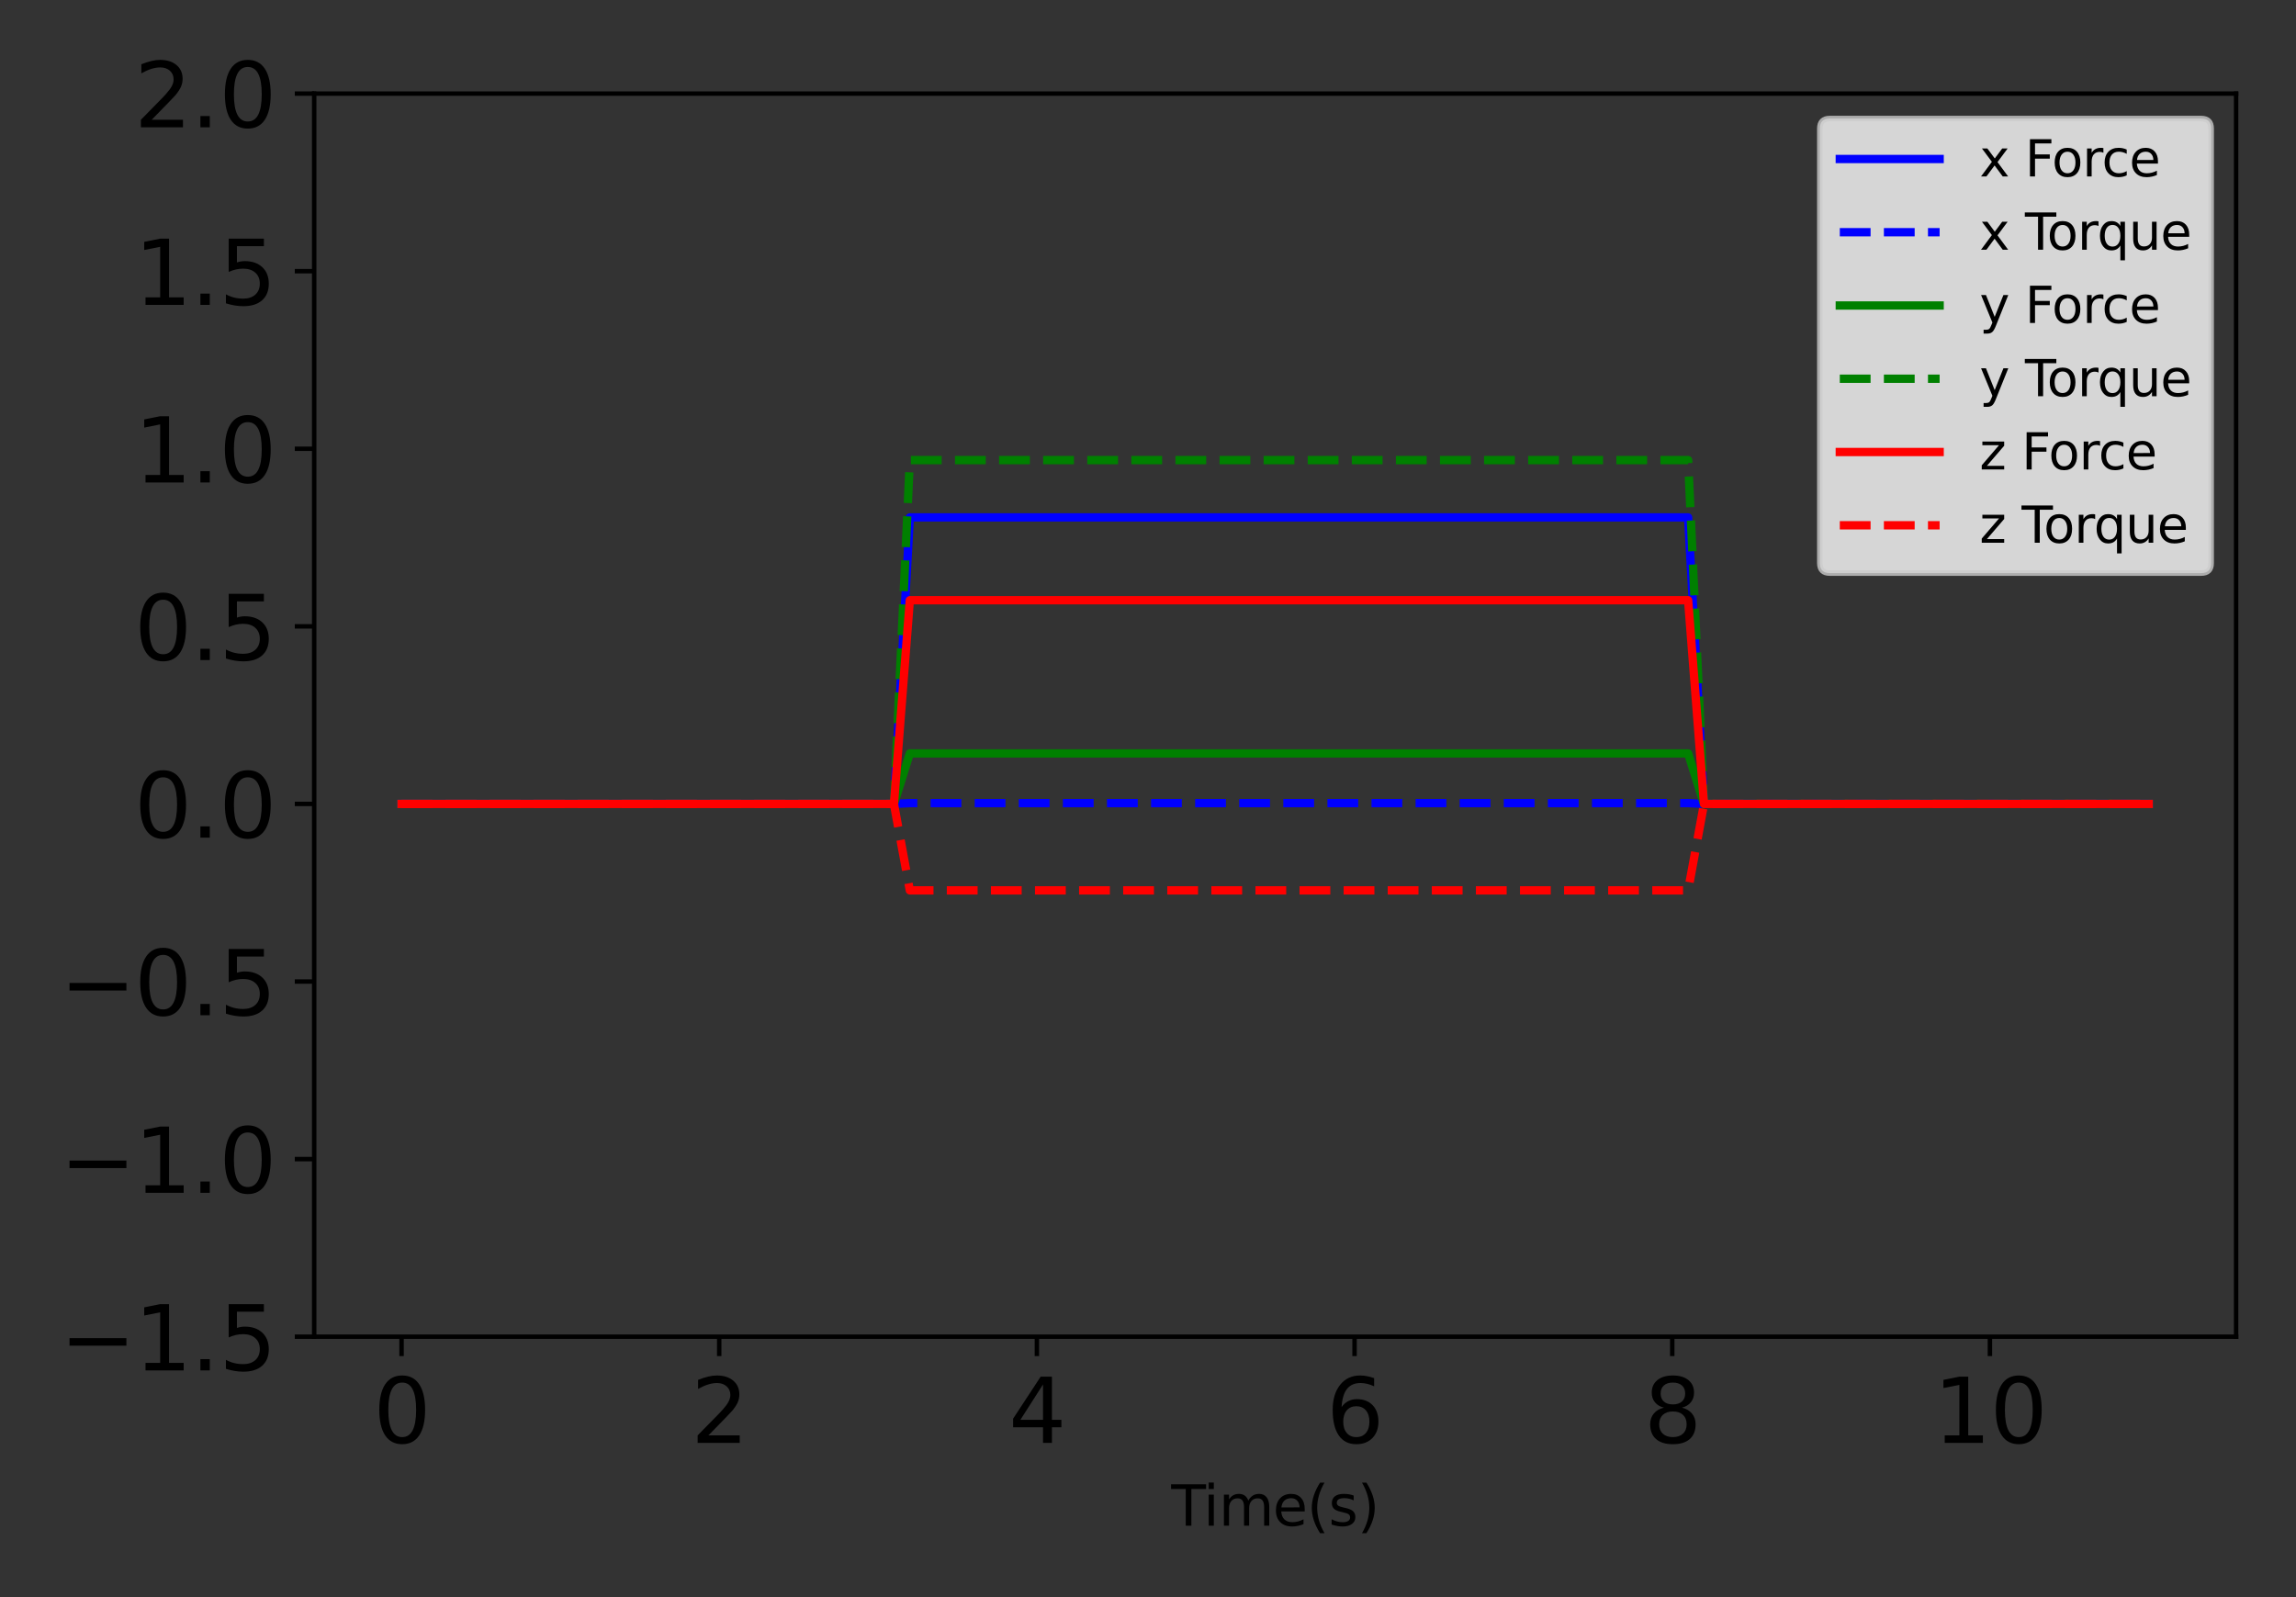 <?xml version="1.0" encoding="utf-8" standalone="no"?>
<!DOCTYPE svg PUBLIC "-//W3C//DTD SVG 1.1//EN"
  "http://www.w3.org/Graphics/SVG/1.1/DTD/svg11.dtd">
<svg xmlns:xlink="http://www.w3.org/1999/xlink" width="414pt" height="288pt" viewBox="0 0 414 288" xmlns="http://www.w3.org/2000/svg" version="1.1">
 <rect x="0" y="0" width="414" height="288" fill="#333333" stroke="none"/>
 <defs>
  <style type="text/css">*{stroke-linejoin: round; stroke-linecap: butt}</style>
 </defs>
 <g id="figure_1">
  <g id="patch_1">
   <path d="M 0 288 
L 414 288 
L 414 0 
L 0 0 
L 0 288 
z
" style="fill: none"/>
  </g>
  <g id="axes_1">
   <g id="patch_2">
    <path d="M 56.653 241.037 
L 403.2 241.037 
L 403.2 16.879 
L 56.653 16.879 
L 56.653 241.037 
z
" style="fill: none"/>
   </g>
   <g id="matplotlib.axis_1">
    <g id="xtick_1">
     <g id="line2d_1">
      <defs>
       <path id="m42fab9ec0c" d="M 0 0 
L 0 3.5 
" style="stroke: #000000; stroke-width: 0.8"/>
      </defs>
      <g>
       <use xlink:href="#m42fab9ec0c" x="72.405" y="241.037" style="stroke: #000000; stroke-width: 0.8"/>
      </g>
     </g>
     <g id="text_1">
      <!-- 0 -->
      <g transform="translate(67.315 260.194) scale(0.16 -0.16)">
       <defs>
        <path id="DejaVuSans-30" d="M 2034 4250 
Q 1547 4250 1301 3770 
Q 1056 3291 1056 2328 
Q 1056 1369 1301 889 
Q 1547 409 2034 409 
Q 2525 409 2770 889 
Q 3016 1369 3016 2328 
Q 3016 3291 2770 3770 
Q 2525 4250 2034 4250 
z
M 2034 4750 
Q 2819 4750 3233 4129 
Q 3647 3509 3647 2328 
Q 3647 1150 3233 529 
Q 2819 -91 2034 -91 
Q 1250 -91 836 529 
Q 422 1150 422 2328 
Q 422 3509 836 4129 
Q 1250 4750 2034 4750 
z
" transform="scale(0.016)"/>
       </defs>
       <use xlink:href="#DejaVuSans-30"/>
      </g>
     </g>
    </g>
    <g id="xtick_2">
     <g id="line2d_2">
      <g>
       <use xlink:href="#m42fab9ec0c" x="129.685" y="241.037" style="stroke: #000000; stroke-width: 0.8"/>
      </g>
     </g>
     <g id="text_2">
      <!-- 2 -->
      <g transform="translate(124.595 260.194) scale(0.16 -0.16)">
       <defs>
        <path id="DejaVuSans-32" d="M 1228 531 
L 3431 531 
L 3431 0 
L 469 0 
L 469 531 
Q 828 903 1448 1529 
Q 2069 2156 2228 2338 
Q 2531 2678 2651 2914 
Q 2772 3150 2772 3378 
Q 2772 3750 2511 3984 
Q 2250 4219 1831 4219 
Q 1534 4219 1204 4116 
Q 875 4013 500 3803 
L 500 4441 
Q 881 4594 1212 4672 
Q 1544 4750 1819 4750 
Q 2544 4750 2975 4387 
Q 3406 4025 3406 3419 
Q 3406 3131 3298 2873 
Q 3191 2616 2906 2266 
Q 2828 2175 2409 1742 
Q 1991 1309 1228 531 
z
" transform="scale(0.016)"/>
       </defs>
       <use xlink:href="#DejaVuSans-32"/>
      </g>
     </g>
    </g>
    <g id="xtick_3">
     <g id="line2d_3">
      <g>
       <use xlink:href="#m42fab9ec0c" x="186.966" y="241.037" style="stroke: #000000; stroke-width: 0.8"/>
      </g>
     </g>
     <g id="text_3">
      <!-- 4 -->
      <g transform="translate(181.876 260.194) scale(0.16 -0.16)">
       <defs>
        <path id="DejaVuSans-34" d="M 2419 4116 
L 825 1625 
L 2419 1625 
L 2419 4116 
z
M 2253 4666 
L 3047 4666 
L 3047 1625 
L 3713 1625 
L 3713 1100 
L 3047 1100 
L 3047 0 
L 2419 0 
L 2419 1100 
L 313 1100 
L 313 1709 
L 2253 4666 
z
" transform="scale(0.016)"/>
       </defs>
       <use xlink:href="#DejaVuSans-34"/>
      </g>
     </g>
    </g>
    <g id="xtick_4">
     <g id="line2d_4">
      <g>
       <use xlink:href="#m42fab9ec0c" x="244.246" y="241.037" style="stroke: #000000; stroke-width: 0.8"/>
      </g>
     </g>
     <g id="text_4">
      <!-- 6 -->
      <g transform="translate(239.156 260.194) scale(0.16 -0.16)">
       <defs>
        <path id="DejaVuSans-36" d="M 2113 2584 
Q 1688 2584 1439 2293 
Q 1191 2003 1191 1497 
Q 1191 994 1439 701 
Q 1688 409 2113 409 
Q 2538 409 2786 701 
Q 3034 994 3034 1497 
Q 3034 2003 2786 2293 
Q 2538 2584 2113 2584 
z
M 3366 4563 
L 3366 3988 
Q 3128 4100 2886 4159 
Q 2644 4219 2406 4219 
Q 1781 4219 1451 3797 
Q 1122 3375 1075 2522 
Q 1259 2794 1537 2939 
Q 1816 3084 2150 3084 
Q 2853 3084 3261 2657 
Q 3669 2231 3669 1497 
Q 3669 778 3244 343 
Q 2819 -91 2113 -91 
Q 1303 -91 875 529 
Q 447 1150 447 2328 
Q 447 3434 972 4092 
Q 1497 4750 2381 4750 
Q 2619 4750 2861 4703 
Q 3103 4656 3366 4563 
z
" transform="scale(0.016)"/>
       </defs>
       <use xlink:href="#DejaVuSans-36"/>
      </g>
     </g>
    </g>
    <g id="xtick_5">
     <g id="line2d_5">
      <g>
       <use xlink:href="#m42fab9ec0c" x="301.527" y="241.037" style="stroke: #000000; stroke-width: 0.8"/>
      </g>
     </g>
     <g id="text_5">
      <!-- 8 -->
      <g transform="translate(296.437 260.194) scale(0.16 -0.16)">
       <defs>
        <path id="DejaVuSans-38" d="M 2034 2216 
Q 1584 2216 1326 1975 
Q 1069 1734 1069 1313 
Q 1069 891 1326 650 
Q 1584 409 2034 409 
Q 2484 409 2743 651 
Q 3003 894 3003 1313 
Q 3003 1734 2745 1975 
Q 2488 2216 2034 2216 
z
M 1403 2484 
Q 997 2584 770 2862 
Q 544 3141 544 3541 
Q 544 4100 942 4425 
Q 1341 4750 2034 4750 
Q 2731 4750 3128 4425 
Q 3525 4100 3525 3541 
Q 3525 3141 3298 2862 
Q 3072 2584 2669 2484 
Q 3125 2378 3379 2068 
Q 3634 1759 3634 1313 
Q 3634 634 3220 271 
Q 2806 -91 2034 -91 
Q 1263 -91 848 271 
Q 434 634 434 1313 
Q 434 1759 690 2068 
Q 947 2378 1403 2484 
z
M 1172 3481 
Q 1172 3119 1398 2916 
Q 1625 2713 2034 2713 
Q 2441 2713 2670 2916 
Q 2900 3119 2900 3481 
Q 2900 3844 2670 4047 
Q 2441 4250 2034 4250 
Q 1625 4250 1398 4047 
Q 1172 3844 1172 3481 
z
" transform="scale(0.016)"/>
       </defs>
       <use xlink:href="#DejaVuSans-38"/>
      </g>
     </g>
    </g>
    <g id="xtick_6">
     <g id="line2d_6">
      <g>
       <use xlink:href="#m42fab9ec0c" x="358.808" y="241.037" style="stroke: #000000; stroke-width: 0.8"/>
      </g>
     </g>
     <g id="text_6">
      <!-- 10 -->
      <g transform="translate(348.628 260.194) scale(0.16 -0.16)">
       <defs>
        <path id="DejaVuSans-31" d="M 794 531 
L 1825 531 
L 1825 4091 
L 703 3866 
L 703 4441 
L 1819 4666 
L 2450 4666 
L 2450 531 
L 3481 531 
L 3481 0 
L 794 0 
L 794 531 
z
" transform="scale(0.016)"/>
       </defs>
       <use xlink:href="#DejaVuSans-31"/>
       <use xlink:href="#DejaVuSans-30" x="63.623"/>
      </g>
     </g>
    </g>
    <g id="text_7">
     <!-- Time(s) -->
     <g transform="translate(211.186 275.12) scale(0.1 -0.1)">
      <defs>
       <path id="DejaVuSans-54" d="M -19 4666 
L 3928 4666 
L 3928 4134 
L 2272 4134 
L 2272 0 
L 1638 0 
L 1638 4134 
L -19 4134 
L -19 4666 
z
" transform="scale(0.016)"/>
       <path id="DejaVuSans-69" d="M 603 3500 
L 1178 3500 
L 1178 0 
L 603 0 
L 603 3500 
z
M 603 4863 
L 1178 4863 
L 1178 4134 
L 603 4134 
L 603 4863 
z
" transform="scale(0.016)"/>
       <path id="DejaVuSans-6d" d="M 3328 2828 
Q 3544 3216 3844 3400 
Q 4144 3584 4550 3584 
Q 5097 3584 5394 3201 
Q 5691 2819 5691 2113 
L 5691 0 
L 5113 0 
L 5113 2094 
Q 5113 2597 4934 2840 
Q 4756 3084 4391 3084 
Q 3944 3084 3684 2787 
Q 3425 2491 3425 1978 
L 3425 0 
L 2847 0 
L 2847 2094 
Q 2847 2600 2669 2842 
Q 2491 3084 2119 3084 
Q 1678 3084 1418 2786 
Q 1159 2488 1159 1978 
L 1159 0 
L 581 0 
L 581 3500 
L 1159 3500 
L 1159 2956 
Q 1356 3278 1631 3431 
Q 1906 3584 2284 3584 
Q 2666 3584 2933 3390 
Q 3200 3197 3328 2828 
z
" transform="scale(0.016)"/>
       <path id="DejaVuSans-65" d="M 3597 1894 
L 3597 1613 
L 953 1613 
Q 991 1019 1311 708 
Q 1631 397 2203 397 
Q 2534 397 2845 478 
Q 3156 559 3463 722 
L 3463 178 
Q 3153 47 2828 -22 
Q 2503 -91 2169 -91 
Q 1331 -91 842 396 
Q 353 884 353 1716 
Q 353 2575 817 3079 
Q 1281 3584 2069 3584 
Q 2775 3584 3186 3129 
Q 3597 2675 3597 1894 
z
M 3022 2063 
Q 3016 2534 2758 2815 
Q 2500 3097 2075 3097 
Q 1594 3097 1305 2825 
Q 1016 2553 972 2059 
L 3022 2063 
z
" transform="scale(0.016)"/>
       <path id="DejaVuSans-28" d="M 1984 4856 
Q 1566 4138 1362 3434 
Q 1159 2731 1159 2009 
Q 1159 1288 1364 580 
Q 1569 -128 1984 -844 
L 1484 -844 
Q 1016 -109 783 600 
Q 550 1309 550 2009 
Q 550 2706 781 3412 
Q 1013 4119 1484 4856 
L 1984 4856 
z
" transform="scale(0.016)"/>
       <path id="DejaVuSans-73" d="M 2834 3397 
L 2834 2853 
Q 2591 2978 2328 3040 
Q 2066 3103 1784 3103 
Q 1356 3103 1142 2972 
Q 928 2841 928 2578 
Q 928 2378 1081 2264 
Q 1234 2150 1697 2047 
L 1894 2003 
Q 2506 1872 2764 1633 
Q 3022 1394 3022 966 
Q 3022 478 2636 193 
Q 2250 -91 1575 -91 
Q 1294 -91 989 -36 
Q 684 19 347 128 
L 347 722 
Q 666 556 975 473 
Q 1284 391 1588 391 
Q 1994 391 2212 530 
Q 2431 669 2431 922 
Q 2431 1156 2273 1281 
Q 2116 1406 1581 1522 
L 1381 1569 
Q 847 1681 609 1914 
Q 372 2147 372 2553 
Q 372 3047 722 3315 
Q 1072 3584 1716 3584 
Q 2034 3584 2315 3537 
Q 2597 3491 2834 3397 
z
" transform="scale(0.016)"/>
       <path id="DejaVuSans-29" d="M 513 4856 
L 1013 4856 
Q 1481 4119 1714 3412 
Q 1947 2706 1947 2009 
Q 1947 1309 1714 600 
Q 1481 -109 1013 -844 
L 513 -844 
Q 928 -128 1133 580 
Q 1338 1288 1338 2009 
Q 1338 2731 1133 3434 
Q 928 4138 513 4856 
z
" transform="scale(0.016)"/>
      </defs>
      <use xlink:href="#DejaVuSans-54"/>
      <use xlink:href="#DejaVuSans-69" x="57.959"/>
      <use xlink:href="#DejaVuSans-6d" x="85.742"/>
      <use xlink:href="#DejaVuSans-65" x="183.154"/>
      <use xlink:href="#DejaVuSans-28" x="244.678"/>
      <use xlink:href="#DejaVuSans-73" x="283.691"/>
      <use xlink:href="#DejaVuSans-29" x="335.791"/>
     </g>
    </g>
   </g>
   <g id="matplotlib.axis_2">
    <g id="ytick_1">
     <g id="line2d_7">
      <defs>
       <path id="mc28635d75e" d="M 0 0 
L -3.5 0 
" style="stroke: #000000; stroke-width: 0.8"/>
      </defs>
      <g>
       <use xlink:href="#mc28635d75e" x="56.653" y="241.037" style="stroke: #000000; stroke-width: 0.8"/>
      </g>
     </g>
     <g id="text_8">
      <!-- −1.5 -->
      <g transform="translate(10.8 247.116) scale(0.16 -0.16)">
       <defs>
        <path id="DejaVuSans-2212" d="M 678 2272 
L 4684 2272 
L 4684 1741 
L 678 1741 
L 678 2272 
z
" transform="scale(0.016)"/>
        <path id="DejaVuSans-2e" d="M 684 794 
L 1344 794 
L 1344 0 
L 684 0 
L 684 794 
z
" transform="scale(0.016)"/>
        <path id="DejaVuSans-35" d="M 691 4666 
L 3169 4666 
L 3169 4134 
L 1269 4134 
L 1269 2991 
Q 1406 3038 1543 3061 
Q 1681 3084 1819 3084 
Q 2600 3084 3056 2656 
Q 3513 2228 3513 1497 
Q 3513 744 3044 326 
Q 2575 -91 1722 -91 
Q 1428 -91 1123 -41 
Q 819 9 494 109 
L 494 744 
Q 775 591 1075 516 
Q 1375 441 1709 441 
Q 2250 441 2565 725 
Q 2881 1009 2881 1497 
Q 2881 1984 2565 2268 
Q 2250 2553 1709 2553 
Q 1456 2553 1204 2497 
Q 953 2441 691 2322 
L 691 4666 
z
" transform="scale(0.016)"/>
       </defs>
       <use xlink:href="#DejaVuSans-2212"/>
       <use xlink:href="#DejaVuSans-31" x="83.789"/>
       <use xlink:href="#DejaVuSans-2e" x="147.412"/>
       <use xlink:href="#DejaVuSans-35" x="179.199"/>
      </g>
     </g>
    </g>
    <g id="ytick_2">
     <g id="line2d_8">
      <g>
       <use xlink:href="#mc28635d75e" x="56.653" y="209.014" style="stroke: #000000; stroke-width: 0.8"/>
      </g>
     </g>
     <g id="text_9">
      <!-- −1.0 -->
      <g transform="translate(10.8 215.093) scale(0.16 -0.16)">
       <use xlink:href="#DejaVuSans-2212"/>
       <use xlink:href="#DejaVuSans-31" x="83.789"/>
       <use xlink:href="#DejaVuSans-2e" x="147.412"/>
       <use xlink:href="#DejaVuSans-30" x="179.199"/>
      </g>
     </g>
    </g>
    <g id="ytick_3">
     <g id="line2d_9">
      <g>
       <use xlink:href="#mc28635d75e" x="56.653" y="176.992" style="stroke: #000000; stroke-width: 0.8"/>
      </g>
     </g>
     <g id="text_10">
      <!-- −0.5 -->
      <g transform="translate(10.8 183.07) scale(0.16 -0.16)">
       <use xlink:href="#DejaVuSans-2212"/>
       <use xlink:href="#DejaVuSans-30" x="83.789"/>
       <use xlink:href="#DejaVuSans-2e" x="147.412"/>
       <use xlink:href="#DejaVuSans-35" x="179.199"/>
      </g>
     </g>
    </g>
    <g id="ytick_4">
     <g id="line2d_10">
      <g>
       <use xlink:href="#mc28635d75e" x="56.653" y="144.969" style="stroke: #000000; stroke-width: 0.8"/>
      </g>
     </g>
     <g id="text_11">
      <!-- 0.0 -->
      <g transform="translate(24.207 151.048) scale(0.16 -0.16)">
       <use xlink:href="#DejaVuSans-30"/>
       <use xlink:href="#DejaVuSans-2e" x="63.623"/>
       <use xlink:href="#DejaVuSans-30" x="95.41"/>
      </g>
     </g>
    </g>
    <g id="ytick_5">
     <g id="line2d_11">
      <g>
       <use xlink:href="#mc28635d75e" x="56.653" y="112.947" style="stroke: #000000; stroke-width: 0.8"/>
      </g>
     </g>
     <g id="text_12">
      <!-- 0.5 -->
      <g transform="translate(24.207 119.025) scale(0.16 -0.16)">
       <use xlink:href="#DejaVuSans-30"/>
       <use xlink:href="#DejaVuSans-2e" x="63.623"/>
       <use xlink:href="#DejaVuSans-35" x="95.41"/>
      </g>
     </g>
    </g>
    <g id="ytick_6">
     <g id="line2d_12">
      <g>
       <use xlink:href="#mc28635d75e" x="56.653" y="80.924" style="stroke: #000000; stroke-width: 0.8"/>
      </g>
     </g>
     <g id="text_13">
      <!-- 1.0 -->
      <g transform="translate(24.207 87.003) scale(0.16 -0.16)">
       <use xlink:href="#DejaVuSans-31"/>
       <use xlink:href="#DejaVuSans-2e" x="63.623"/>
       <use xlink:href="#DejaVuSans-30" x="95.41"/>
      </g>
     </g>
    </g>
    <g id="ytick_7">
     <g id="line2d_13">
      <g>
       <use xlink:href="#mc28635d75e" x="56.653" y="48.901" style="stroke: #000000; stroke-width: 0.8"/>
      </g>
     </g>
     <g id="text_14">
      <!-- 1.5 -->
      <g transform="translate(24.207 54.98) scale(0.16 -0.16)">
       <use xlink:href="#DejaVuSans-31"/>
       <use xlink:href="#DejaVuSans-2e" x="63.623"/>
       <use xlink:href="#DejaVuSans-35" x="95.41"/>
      </g>
     </g>
    </g>
    <g id="ytick_8">
     <g id="line2d_14">
      <g>
       <use xlink:href="#mc28635d75e" x="56.653" y="16.879" style="stroke: #000000; stroke-width: 0.8"/>
      </g>
     </g>
     <g id="text_15">
      <!-- 2.0 -->
      <g transform="translate(24.207 22.957) scale(0.16 -0.16)">
       <use xlink:href="#DejaVuSans-32"/>
       <use xlink:href="#DejaVuSans-2e" x="63.623"/>
       <use xlink:href="#DejaVuSans-30" x="95.41"/>
      </g>
     </g>
    </g>
   </g>
   <g id="line2d_15">
    <path d="M 72.405 144.969 
L 75.269 144.969 
L 78.133 144.969 
L 80.997 144.969 
L 83.861 144.969 
L 86.725 144.969 
L 89.589 144.969 
L 92.453 144.969 
L 95.317 144.969 
L 98.181 144.969 
L 101.045 144.969 
L 103.909 144.969 
L 106.773 144.969 
L 109.637 144.969 
L 112.501 144.969 
L 115.365 144.969 
L 118.229 144.969 
L 121.093 144.969 
L 123.957 144.969 
L 126.821 144.969 
L 129.685 144.969 
L 132.549 144.969 
L 135.413 144.969 
L 138.277 144.969 
L 141.141 144.969 
L 144.005 144.969 
L 146.869 144.969 
L 149.733 144.969 
L 152.597 144.969 
L 155.461 144.969 
L 158.326 144.969 
L 161.19 144.969 
L 164.054 93.303 
L 166.918 93.303 
L 169.782 93.303 
L 172.646 93.303 
L 175.51 93.303 
L 178.374 93.303 
L 181.238 93.303 
L 184.102 93.303 
L 186.966 93.303 
L 189.83 93.303 
L 192.694 93.303 
L 195.558 93.303 
L 198.422 93.303 
L 201.286 93.303 
L 204.15 93.303 
L 207.014 93.303 
L 209.878 93.303 
L 212.742 93.303 
L 215.606 93.303 
L 218.47 93.303 
L 221.334 93.303 
L 224.198 93.303 
L 227.062 93.303 
L 229.926 93.303 
L 232.79 93.303 
L 235.654 93.303 
L 238.518 93.303 
L 241.382 93.303 
L 244.246 93.303 
L 247.11 93.303 
L 249.974 93.303 
L 252.838 93.303 
L 255.703 93.303 
L 258.567 93.303 
L 261.431 93.303 
L 264.295 93.303 
L 267.159 93.303 
L 270.023 93.303 
L 272.887 93.303 
L 275.751 93.303 
L 278.615 93.303 
L 281.479 93.303 
L 284.343 93.303 
L 287.207 93.303 
L 290.071 93.303 
L 292.935 93.303 
L 295.799 93.303 
L 298.663 93.303 
L 301.527 93.303 
L 304.391 93.303 
L 307.255 144.969 
L 310.119 144.969 
L 312.983 144.969 
L 315.847 144.969 
L 318.711 144.969 
L 321.575 144.969 
L 324.439 144.969 
L 327.303 144.969 
L 330.167 144.969 
L 333.031 144.969 
L 335.895 144.969 
L 338.759 144.969 
L 341.623 144.969 
L 344.487 144.969 
L 347.351 144.969 
L 350.215 144.969 
L 353.079 144.969 
L 355.944 144.969 
L 358.808 144.969 
L 361.672 144.969 
L 364.536 144.969 
L 367.4 144.969 
L 370.264 144.969 
L 373.128 144.969 
L 375.992 144.969 
L 378.856 144.969 
L 381.72 144.969 
L 384.584 144.969 
L 387.448 144.969 
" clip-path="url(#p09078e6c3e)" style="fill: none; stroke: #0000ff; stroke-width: 1.5; stroke-linecap: square"/>
   </g>
   <g id="line2d_16">
    <path d="M 72.405 144.969 
L 75.269 144.969 
L 78.133 144.969 
L 80.997 144.969 
L 83.861 144.969 
L 86.725 144.969 
L 89.589 144.969 
L 92.453 144.969 
L 95.317 144.969 
L 98.181 144.969 
L 101.045 144.969 
L 103.909 144.969 
L 106.773 144.969 
L 109.637 144.969 
L 112.501 144.969 
L 115.365 144.969 
L 118.229 144.969 
L 121.093 144.969 
L 123.957 144.969 
L 126.821 144.969 
L 129.685 144.969 
L 132.549 144.969 
L 135.413 144.969 
L 138.277 144.969 
L 141.141 144.969 
L 144.005 144.969 
L 146.869 144.969 
L 149.733 144.969 
L 152.597 144.969 
L 155.461 144.969 
L 158.326 144.969 
L 161.19 144.969 
L 164.054 144.822 
L 166.918 144.822 
L 169.782 144.822 
L 172.646 144.822 
L 175.51 144.822 
L 178.374 144.822 
L 181.238 144.822 
L 184.102 144.822 
L 186.966 144.822 
L 189.83 144.822 
L 192.694 144.822 
L 195.558 144.822 
L 198.422 144.822 
L 201.286 144.822 
L 204.15 144.822 
L 207.014 144.822 
L 209.878 144.822 
L 212.742 144.822 
L 215.606 144.822 
L 218.47 144.822 
L 221.334 144.822 
L 224.198 144.822 
L 227.062 144.822 
L 229.926 144.822 
L 232.79 144.822 
L 235.654 144.822 
L 238.518 144.822 
L 241.382 144.822 
L 244.246 144.822 
L 247.11 144.822 
L 249.974 144.822 
L 252.838 144.822 
L 255.703 144.822 
L 258.567 144.822 
L 261.431 144.822 
L 264.295 144.822 
L 267.159 144.822 
L 270.023 144.822 
L 272.887 144.822 
L 275.751 144.822 
L 278.615 144.822 
L 281.479 144.822 
L 284.343 144.822 
L 287.207 144.822 
L 290.071 144.822 
L 292.935 144.822 
L 295.799 144.822 
L 298.663 144.822 
L 301.527 144.822 
L 304.391 144.822 
L 307.255 144.969 
L 310.119 144.969 
L 312.983 144.969 
L 315.847 144.969 
L 318.711 144.969 
L 321.575 144.969 
L 324.439 144.969 
L 327.303 144.969 
L 330.167 144.969 
L 333.031 144.969 
L 335.895 144.969 
L 338.759 144.969 
L 341.623 144.969 
L 344.487 144.969 
L 347.351 144.969 
L 350.215 144.969 
L 353.079 144.969 
L 355.944 144.969 
L 358.808 144.969 
L 361.672 144.969 
L 364.536 144.969 
L 367.4 144.969 
L 370.264 144.969 
L 373.128 144.969 
L 375.992 144.969 
L 378.856 144.969 
L 381.72 144.969 
L 384.584 144.969 
L 387.448 144.969 
" clip-path="url(#p09078e6c3e)" style="fill: none; stroke-dasharray: 5.55,2.4; stroke-dashoffset: 0; stroke: #0000ff; stroke-width: 1.5"/>
   </g>
   <g id="line2d_17">
    <path d="M 72.405 144.969 
L 75.269 144.969 
L 78.133 144.969 
L 80.997 144.969 
L 83.861 144.969 
L 86.725 144.969 
L 89.589 144.969 
L 92.453 144.969 
L 95.317 144.969 
L 98.181 144.969 
L 101.045 144.969 
L 103.909 144.969 
L 106.773 144.969 
L 109.637 144.969 
L 112.501 144.969 
L 115.365 144.969 
L 118.229 144.969 
L 121.093 144.969 
L 123.957 144.969 
L 126.821 144.969 
L 129.685 144.969 
L 132.549 144.969 
L 135.413 144.969 
L 138.277 144.969 
L 141.141 144.969 
L 144.005 144.969 
L 146.869 144.969 
L 149.733 144.969 
L 152.597 144.969 
L 155.461 144.969 
L 158.326 144.969 
L 161.19 144.969 
L 164.054 135.859 
L 166.918 135.859 
L 169.782 135.859 
L 172.646 135.859 
L 175.51 135.859 
L 178.374 135.859 
L 181.238 135.859 
L 184.102 135.859 
L 186.966 135.859 
L 189.83 135.859 
L 192.694 135.859 
L 195.558 135.859 
L 198.422 135.859 
L 201.286 135.859 
L 204.15 135.859 
L 207.014 135.859 
L 209.878 135.859 
L 212.742 135.859 
L 215.606 135.859 
L 218.47 135.859 
L 221.334 135.859 
L 224.198 135.859 
L 227.062 135.859 
L 229.926 135.859 
L 232.79 135.859 
L 235.654 135.859 
L 238.518 135.859 
L 241.382 135.859 
L 244.246 135.859 
L 247.11 135.859 
L 249.974 135.859 
L 252.838 135.859 
L 255.703 135.859 
L 258.567 135.859 
L 261.431 135.859 
L 264.295 135.859 
L 267.159 135.859 
L 270.023 135.859 
L 272.887 135.859 
L 275.751 135.859 
L 278.615 135.859 
L 281.479 135.859 
L 284.343 135.859 
L 287.207 135.859 
L 290.071 135.859 
L 292.935 135.859 
L 295.799 135.859 
L 298.663 135.859 
L 301.527 135.859 
L 304.391 135.859 
L 307.255 144.969 
L 310.119 144.969 
L 312.983 144.969 
L 315.847 144.969 
L 318.711 144.969 
L 321.575 144.969 
L 324.439 144.969 
L 327.303 144.969 
L 330.167 144.969 
L 333.031 144.969 
L 335.895 144.969 
L 338.759 144.969 
L 341.623 144.969 
L 344.487 144.969 
L 347.351 144.969 
L 350.215 144.969 
L 353.079 144.969 
L 355.944 144.969 
L 358.808 144.969 
L 361.672 144.969 
L 364.536 144.969 
L 367.4 144.969 
L 370.264 144.969 
L 373.128 144.969 
L 375.992 144.969 
L 378.856 144.969 
L 381.72 144.969 
L 384.584 144.969 
L 387.448 144.969 
" clip-path="url(#p09078e6c3e)" style="fill: none; stroke: #008000; stroke-width: 1.5; stroke-linecap: square"/>
   </g>
   <g id="line2d_18">
    <path d="M 72.405 144.969 
L 75.269 144.969 
L 78.133 144.969 
L 80.997 144.969 
L 83.861 144.969 
L 86.725 144.969 
L 89.589 144.969 
L 92.453 144.969 
L 95.317 144.969 
L 98.181 144.969 
L 101.045 144.969 
L 103.909 144.969 
L 106.773 144.969 
L 109.637 144.969 
L 112.501 144.969 
L 115.365 144.969 
L 118.229 144.969 
L 121.093 144.969 
L 123.957 144.969 
L 126.821 144.969 
L 129.685 144.969 
L 132.549 144.969 
L 135.413 144.969 
L 138.277 144.969 
L 141.141 144.969 
L 144.005 144.969 
L 146.869 144.969 
L 149.733 144.969 
L 152.597 144.969 
L 155.461 144.969 
L 158.326 144.969 
L 161.19 144.969 
L 164.054 82.964 
L 166.918 82.964 
L 169.782 82.964 
L 172.646 82.964 
L 175.51 82.964 
L 178.374 82.964 
L 181.238 82.964 
L 184.102 82.964 
L 186.966 82.964 
L 189.83 82.964 
L 192.694 82.964 
L 195.558 82.964 
L 198.422 82.964 
L 201.286 82.964 
L 204.15 82.964 
L 207.014 82.964 
L 209.878 82.964 
L 212.742 82.964 
L 215.606 82.964 
L 218.47 82.964 
L 221.334 82.964 
L 224.198 82.964 
L 227.062 82.964 
L 229.926 82.964 
L 232.79 82.964 
L 235.654 82.964 
L 238.518 82.964 
L 241.382 82.964 
L 244.246 82.964 
L 247.11 82.964 
L 249.974 82.964 
L 252.838 82.964 
L 255.703 82.964 
L 258.567 82.964 
L 261.431 82.964 
L 264.295 82.964 
L 267.159 82.964 
L 270.023 82.964 
L 272.887 82.964 
L 275.751 82.964 
L 278.615 82.964 
L 281.479 82.964 
L 284.343 82.964 
L 287.207 82.964 
L 290.071 82.964 
L 292.935 82.964 
L 295.799 82.964 
L 298.663 82.964 
L 301.527 82.964 
L 304.391 82.964 
L 307.255 144.969 
L 310.119 144.969 
L 312.983 144.969 
L 315.847 144.969 
L 318.711 144.969 
L 321.575 144.969 
L 324.439 144.969 
L 327.303 144.969 
L 330.167 144.969 
L 333.031 144.969 
L 335.895 144.969 
L 338.759 144.969 
L 341.623 144.969 
L 344.487 144.969 
L 347.351 144.969 
L 350.215 144.969 
L 353.079 144.969 
L 355.944 144.969 
L 358.808 144.969 
L 361.672 144.969 
L 364.536 144.969 
L 367.4 144.969 
L 370.264 144.969 
L 373.128 144.969 
L 375.992 144.969 
L 378.856 144.969 
L 381.72 144.969 
L 384.584 144.969 
L 387.448 144.969 
" clip-path="url(#p09078e6c3e)" style="fill: none; stroke-dasharray: 5.55,2.4; stroke-dashoffset: 0; stroke: #008000; stroke-width: 1.5"/>
   </g>
   <g id="line2d_19">
    <path d="M 72.405 144.969 
L 75.269 144.969 
L 78.133 144.969 
L 80.997 144.969 
L 83.861 144.969 
L 86.725 144.969 
L 89.589 144.969 
L 92.453 144.969 
L 95.317 144.969 
L 98.181 144.969 
L 101.045 144.969 
L 103.909 144.969 
L 106.773 144.969 
L 109.637 144.969 
L 112.501 144.969 
L 115.365 144.969 
L 118.229 144.969 
L 121.093 144.969 
L 123.957 144.969 
L 126.821 144.969 
L 129.685 144.969 
L 132.549 144.969 
L 135.413 144.969 
L 138.277 144.969 
L 141.141 144.969 
L 144.005 144.969 
L 146.869 144.969 
L 149.733 144.969 
L 152.597 144.969 
L 155.461 144.969 
L 158.326 144.969 
L 161.19 144.969 
L 164.054 108.234 
L 166.918 108.234 
L 169.782 108.234 
L 172.646 108.234 
L 175.51 108.234 
L 178.374 108.234 
L 181.238 108.234 
L 184.102 108.234 
L 186.966 108.234 
L 189.83 108.234 
L 192.694 108.234 
L 195.558 108.234 
L 198.422 108.234 
L 201.286 108.234 
L 204.15 108.234 
L 207.014 108.234 
L 209.878 108.234 
L 212.742 108.234 
L 215.606 108.234 
L 218.47 108.234 
L 221.334 108.234 
L 224.198 108.234 
L 227.062 108.234 
L 229.926 108.234 
L 232.79 108.234 
L 235.654 108.234 
L 238.518 108.234 
L 241.382 108.234 
L 244.246 108.234 
L 247.11 108.234 
L 249.974 108.234 
L 252.838 108.234 
L 255.703 108.234 
L 258.567 108.234 
L 261.431 108.234 
L 264.295 108.234 
L 267.159 108.234 
L 270.023 108.234 
L 272.887 108.234 
L 275.751 108.234 
L 278.615 108.234 
L 281.479 108.234 
L 284.343 108.234 
L 287.207 108.234 
L 290.071 108.234 
L 292.935 108.234 
L 295.799 108.234 
L 298.663 108.234 
L 301.527 108.234 
L 304.391 108.234 
L 307.255 144.969 
L 310.119 144.969 
L 312.983 144.969 
L 315.847 144.969 
L 318.711 144.969 
L 321.575 144.969 
L 324.439 144.969 
L 327.303 144.969 
L 330.167 144.969 
L 333.031 144.969 
L 335.895 144.969 
L 338.759 144.969 
L 341.623 144.969 
L 344.487 144.969 
L 347.351 144.969 
L 350.215 144.969 
L 353.079 144.969 
L 355.944 144.969 
L 358.808 144.969 
L 361.672 144.969 
L 364.536 144.969 
L 367.4 144.969 
L 370.264 144.969 
L 373.128 144.969 
L 375.992 144.969 
L 378.856 144.969 
L 381.72 144.969 
L 384.584 144.969 
L 387.448 144.969 
" clip-path="url(#p09078e6c3e)" style="fill: none; stroke: #ff0000; stroke-width: 1.5; stroke-linecap: square"/>
   </g>
   <g id="line2d_20">
    <path d="M 72.405 144.969 
L 75.269 144.969 
L 78.133 144.969 
L 80.997 144.969 
L 83.861 144.969 
L 86.725 144.969 
L 89.589 144.969 
L 92.453 144.969 
L 95.317 144.969 
L 98.181 144.969 
L 101.045 144.969 
L 103.909 144.969 
L 106.773 144.969 
L 109.637 144.969 
L 112.501 144.969 
L 115.365 144.969 
L 118.229 144.969 
L 121.093 144.969 
L 123.957 144.969 
L 126.821 144.969 
L 129.685 144.969 
L 132.549 144.969 
L 135.413 144.969 
L 138.277 144.969 
L 141.141 144.969 
L 144.005 144.969 
L 146.869 144.969 
L 149.733 144.969 
L 152.597 144.969 
L 155.461 144.969 
L 158.326 144.969 
L 161.19 144.969 
L 164.054 160.553 
L 166.918 160.553 
L 169.782 160.553 
L 172.646 160.553 
L 175.51 160.553 
L 178.374 160.553 
L 181.238 160.553 
L 184.102 160.553 
L 186.966 160.553 
L 189.83 160.553 
L 192.694 160.553 
L 195.558 160.553 
L 198.422 160.553 
L 201.286 160.553 
L 204.15 160.553 
L 207.014 160.553 
L 209.878 160.553 
L 212.742 160.553 
L 215.606 160.553 
L 218.47 160.553 
L 221.334 160.553 
L 224.198 160.553 
L 227.062 160.553 
L 229.926 160.553 
L 232.79 160.553 
L 235.654 160.553 
L 238.518 160.553 
L 241.382 160.553 
L 244.246 160.553 
L 247.11 160.553 
L 249.974 160.553 
L 252.838 160.553 
L 255.703 160.553 
L 258.567 160.553 
L 261.431 160.553 
L 264.295 160.553 
L 267.159 160.553 
L 270.023 160.553 
L 272.887 160.553 
L 275.751 160.553 
L 278.615 160.553 
L 281.479 160.553 
L 284.343 160.553 
L 287.207 160.553 
L 290.071 160.553 
L 292.935 160.553 
L 295.799 160.553 
L 298.663 160.553 
L 301.527 160.553 
L 304.391 160.553 
L 307.255 144.969 
L 310.119 144.969 
L 312.983 144.969 
L 315.847 144.969 
L 318.711 144.969 
L 321.575 144.969 
L 324.439 144.969 
L 327.303 144.969 
L 330.167 144.969 
L 333.031 144.969 
L 335.895 144.969 
L 338.759 144.969 
L 341.623 144.969 
L 344.487 144.969 
L 347.351 144.969 
L 350.215 144.969 
L 353.079 144.969 
L 355.944 144.969 
L 358.808 144.969 
L 361.672 144.969 
L 364.536 144.969 
L 367.4 144.969 
L 370.264 144.969 
L 373.128 144.969 
L 375.992 144.969 
L 378.856 144.969 
L 381.72 144.969 
L 384.584 144.969 
L 387.448 144.969 
" clip-path="url(#p09078e6c3e)" style="fill: none; stroke-dasharray: 5.55,2.4; stroke-dashoffset: 0; stroke: #ff0000; stroke-width: 1.5"/>
   </g>
   <g id="patch_3">
    <path d="M 56.653 241.037 
L 56.653 16.879 
" style="fill: none; stroke: #000000; stroke-width: 0.8; stroke-linejoin: miter; stroke-linecap: square"/>
   </g>
   <g id="patch_4">
    <path d="M 403.2 241.037 
L 403.2 16.879 
" style="fill: none; stroke: #000000; stroke-width: 0.8; stroke-linejoin: miter; stroke-linecap: square"/>
   </g>
   <g id="patch_5">
    <path d="M 56.653 241.037 
L 403.2 241.037 
" style="fill: none; stroke: #000000; stroke-width: 0.8; stroke-linejoin: miter; stroke-linecap: square"/>
   </g>
   <g id="patch_6">
    <path d="M 56.653 16.879 
L 403.2 16.879 
" style="fill: none; stroke: #000000; stroke-width: 0.8; stroke-linejoin: miter; stroke-linecap: square"/>
   </g>
   <g id="legend_1">
    <g id="patch_7">
     <path d="M 329.941 103.341 
L 396.9 103.341 
Q 398.7 103.341 398.7 101.541 
L 398.7 23.179 
Q 398.7 21.379 396.9 21.379 
L 329.941 21.379 
Q 328.141 21.379 328.141 23.179 
L 328.141 101.541 
Q 328.141 103.341 329.941 103.341 
z
" style="fill: #ffffff; opacity: 0.8; stroke: #cccccc; stroke-linejoin: miter"/>
    </g>
    <g id="line2d_21">
     <path d="M 331.741 28.667 
L 340.741 28.667 
L 349.741 28.667 
" style="fill: none; stroke: #0000ff; stroke-width: 1.5; stroke-linecap: square"/>
    </g>
    <g id="text_16">
     <!-- x Force -->
     <g transform="translate(356.941 31.817) scale(0.09 -0.09)">
      <defs>
       <path id="DejaVuSans-78" d="M 3513 3500 
L 2247 1797 
L 3578 0 
L 2900 0 
L 1881 1375 
L 863 0 
L 184 0 
L 1544 1831 
L 300 3500 
L 978 3500 
L 1906 2253 
L 2834 3500 
L 3513 3500 
z
" transform="scale(0.016)"/>
       <path id="DejaVuSans-20" transform="scale(0.016)"/>
       <path id="DejaVuSans-46" d="M 628 4666 
L 3309 4666 
L 3309 4134 
L 1259 4134 
L 1259 2759 
L 3109 2759 
L 3109 2228 
L 1259 2228 
L 1259 0 
L 628 0 
L 628 4666 
z
" transform="scale(0.016)"/>
       <path id="DejaVuSans-6f" d="M 1959 3097 
Q 1497 3097 1228 2736 
Q 959 2375 959 1747 
Q 959 1119 1226 758 
Q 1494 397 1959 397 
Q 2419 397 2687 759 
Q 2956 1122 2956 1747 
Q 2956 2369 2687 2733 
Q 2419 3097 1959 3097 
z
M 1959 3584 
Q 2709 3584 3137 3096 
Q 3566 2609 3566 1747 
Q 3566 888 3137 398 
Q 2709 -91 1959 -91 
Q 1206 -91 779 398 
Q 353 888 353 1747 
Q 353 2609 779 3096 
Q 1206 3584 1959 3584 
z
" transform="scale(0.016)"/>
       <path id="DejaVuSans-72" d="M 2631 2963 
Q 2534 3019 2420 3045 
Q 2306 3072 2169 3072 
Q 1681 3072 1420 2755 
Q 1159 2438 1159 1844 
L 1159 0 
L 581 0 
L 581 3500 
L 1159 3500 
L 1159 2956 
Q 1341 3275 1631 3429 
Q 1922 3584 2338 3584 
Q 2397 3584 2469 3576 
Q 2541 3569 2628 3553 
L 2631 2963 
z
" transform="scale(0.016)"/>
       <path id="DejaVuSans-63" d="M 3122 3366 
L 3122 2828 
Q 2878 2963 2633 3030 
Q 2388 3097 2138 3097 
Q 1578 3097 1268 2742 
Q 959 2388 959 1747 
Q 959 1106 1268 751 
Q 1578 397 2138 397 
Q 2388 397 2633 464 
Q 2878 531 3122 666 
L 3122 134 
Q 2881 22 2623 -34 
Q 2366 -91 2075 -91 
Q 1284 -91 818 406 
Q 353 903 353 1747 
Q 353 2603 823 3093 
Q 1294 3584 2113 3584 
Q 2378 3584 2631 3529 
Q 2884 3475 3122 3366 
z
" transform="scale(0.016)"/>
      </defs>
      <use xlink:href="#DejaVuSans-78"/>
      <use xlink:href="#DejaVuSans-20" x="59.18"/>
      <use xlink:href="#DejaVuSans-46" x="90.967"/>
      <use xlink:href="#DejaVuSans-6f" x="144.861"/>
      <use xlink:href="#DejaVuSans-72" x="206.043"/>
      <use xlink:href="#DejaVuSans-63" x="244.906"/>
      <use xlink:href="#DejaVuSans-65" x="299.887"/>
     </g>
    </g>
    <g id="line2d_22">
     <path d="M 331.741 41.878 
L 340.741 41.878 
L 349.741 41.878 
" style="fill: none; stroke-dasharray: 5.55,2.4; stroke-dashoffset: 0; stroke: #0000ff; stroke-width: 1.5"/>
    </g>
    <g id="text_17">
     <!-- x Torque -->
     <g transform="translate(356.941 45.028) scale(0.09 -0.09)">
      <defs>
       <path id="DejaVuSans-71" d="M 947 1747 
Q 947 1113 1208 752 
Q 1469 391 1925 391 
Q 2381 391 2643 752 
Q 2906 1113 2906 1747 
Q 2906 2381 2643 2742 
Q 2381 3103 1925 3103 
Q 1469 3103 1208 2742 
Q 947 2381 947 1747 
z
M 2906 525 
Q 2725 213 2448 61 
Q 2172 -91 1784 -91 
Q 1150 -91 751 415 
Q 353 922 353 1747 
Q 353 2572 751 3078 
Q 1150 3584 1784 3584 
Q 2172 3584 2448 3432 
Q 2725 3281 2906 2969 
L 2906 3500 
L 3481 3500 
L 3481 -1331 
L 2906 -1331 
L 2906 525 
z
" transform="scale(0.016)"/>
       <path id="DejaVuSans-75" d="M 544 1381 
L 544 3500 
L 1119 3500 
L 1119 1403 
Q 1119 906 1312 657 
Q 1506 409 1894 409 
Q 2359 409 2629 706 
Q 2900 1003 2900 1516 
L 2900 3500 
L 3475 3500 
L 3475 0 
L 2900 0 
L 2900 538 
Q 2691 219 2414 64 
Q 2138 -91 1772 -91 
Q 1169 -91 856 284 
Q 544 659 544 1381 
z
M 1991 3584 
L 1991 3584 
z
" transform="scale(0.016)"/>
      </defs>
      <use xlink:href="#DejaVuSans-78"/>
      <use xlink:href="#DejaVuSans-20" x="59.18"/>
      <use xlink:href="#DejaVuSans-54" x="90.967"/>
      <use xlink:href="#DejaVuSans-6f" x="135.051"/>
      <use xlink:href="#DejaVuSans-72" x="196.232"/>
      <use xlink:href="#DejaVuSans-71" x="235.596"/>
      <use xlink:href="#DejaVuSans-75" x="299.072"/>
      <use xlink:href="#DejaVuSans-65" x="362.451"/>
     </g>
    </g>
    <g id="line2d_23">
     <path d="M 331.741 55.088 
L 340.741 55.088 
L 349.741 55.088 
" style="fill: none; stroke: #008000; stroke-width: 1.5; stroke-linecap: square"/>
    </g>
    <g id="text_18">
     <!-- y Force -->
     <g transform="translate(356.941 58.238) scale(0.09 -0.09)">
      <defs>
       <path id="DejaVuSans-79" d="M 2059 -325 
Q 1816 -950 1584 -1140 
Q 1353 -1331 966 -1331 
L 506 -1331 
L 506 -850 
L 844 -850 
Q 1081 -850 1212 -737 
Q 1344 -625 1503 -206 
L 1606 56 
L 191 3500 
L 800 3500 
L 1894 763 
L 2988 3500 
L 3597 3500 
L 2059 -325 
z
" transform="scale(0.016)"/>
      </defs>
      <use xlink:href="#DejaVuSans-79"/>
      <use xlink:href="#DejaVuSans-20" x="59.18"/>
      <use xlink:href="#DejaVuSans-46" x="90.967"/>
      <use xlink:href="#DejaVuSans-6f" x="144.861"/>
      <use xlink:href="#DejaVuSans-72" x="206.043"/>
      <use xlink:href="#DejaVuSans-63" x="244.906"/>
      <use xlink:href="#DejaVuSans-65" x="299.887"/>
     </g>
    </g>
    <g id="line2d_24">
     <path d="M 331.741 68.298 
L 340.741 68.298 
L 349.741 68.298 
" style="fill: none; stroke-dasharray: 5.55,2.4; stroke-dashoffset: 0; stroke: #008000; stroke-width: 1.5"/>
    </g>
    <g id="text_19">
     <!-- y Torque -->
     <g transform="translate(356.941 71.448) scale(0.09 -0.09)">
      <use xlink:href="#DejaVuSans-79"/>
      <use xlink:href="#DejaVuSans-20" x="59.18"/>
      <use xlink:href="#DejaVuSans-54" x="90.967"/>
      <use xlink:href="#DejaVuSans-6f" x="135.051"/>
      <use xlink:href="#DejaVuSans-72" x="196.232"/>
      <use xlink:href="#DejaVuSans-71" x="235.596"/>
      <use xlink:href="#DejaVuSans-75" x="299.072"/>
      <use xlink:href="#DejaVuSans-65" x="362.451"/>
     </g>
    </g>
    <g id="line2d_25">
     <path d="M 331.741 81.509 
L 340.741 81.509 
L 349.741 81.509 
" style="fill: none; stroke: #ff0000; stroke-width: 1.5; stroke-linecap: square"/>
    </g>
    <g id="text_20">
     <!-- z Force -->
     <g transform="translate(356.941 84.659) scale(0.09 -0.09)">
      <defs>
       <path id="DejaVuSans-7a" d="M 353 3500 
L 3084 3500 
L 3084 2975 
L 922 459 
L 3084 459 
L 3084 0 
L 275 0 
L 275 525 
L 2438 3041 
L 353 3041 
L 353 3500 
z
" transform="scale(0.016)"/>
      </defs>
      <use xlink:href="#DejaVuSans-7a"/>
      <use xlink:href="#DejaVuSans-20" x="52.49"/>
      <use xlink:href="#DejaVuSans-46" x="84.277"/>
      <use xlink:href="#DejaVuSans-6f" x="138.172"/>
      <use xlink:href="#DejaVuSans-72" x="199.354"/>
      <use xlink:href="#DejaVuSans-63" x="238.217"/>
      <use xlink:href="#DejaVuSans-65" x="293.197"/>
     </g>
    </g>
    <g id="line2d_26">
     <path d="M 331.741 94.719 
L 340.741 94.719 
L 349.741 94.719 
" style="fill: none; stroke-dasharray: 5.55,2.4; stroke-dashoffset: 0; stroke: #ff0000; stroke-width: 1.5"/>
    </g>
    <g id="text_21">
     <!-- z Torque -->
     <g transform="translate(356.941 97.869) scale(0.09 -0.09)">
      <use xlink:href="#DejaVuSans-7a"/>
      <use xlink:href="#DejaVuSans-20" x="52.49"/>
      <use xlink:href="#DejaVuSans-54" x="84.277"/>
      <use xlink:href="#DejaVuSans-6f" x="128.361"/>
      <use xlink:href="#DejaVuSans-72" x="189.543"/>
      <use xlink:href="#DejaVuSans-71" x="228.906"/>
      <use xlink:href="#DejaVuSans-75" x="292.383"/>
      <use xlink:href="#DejaVuSans-65" x="355.762"/>
     </g>
    </g>
   </g>
  </g>
 </g>
 <defs>
  <clipPath id="p09078e6c3e">
   <rect x="56.653" y="16.879" width="346.548" height="224.158"/>
  </clipPath>
 </defs>
</svg>
